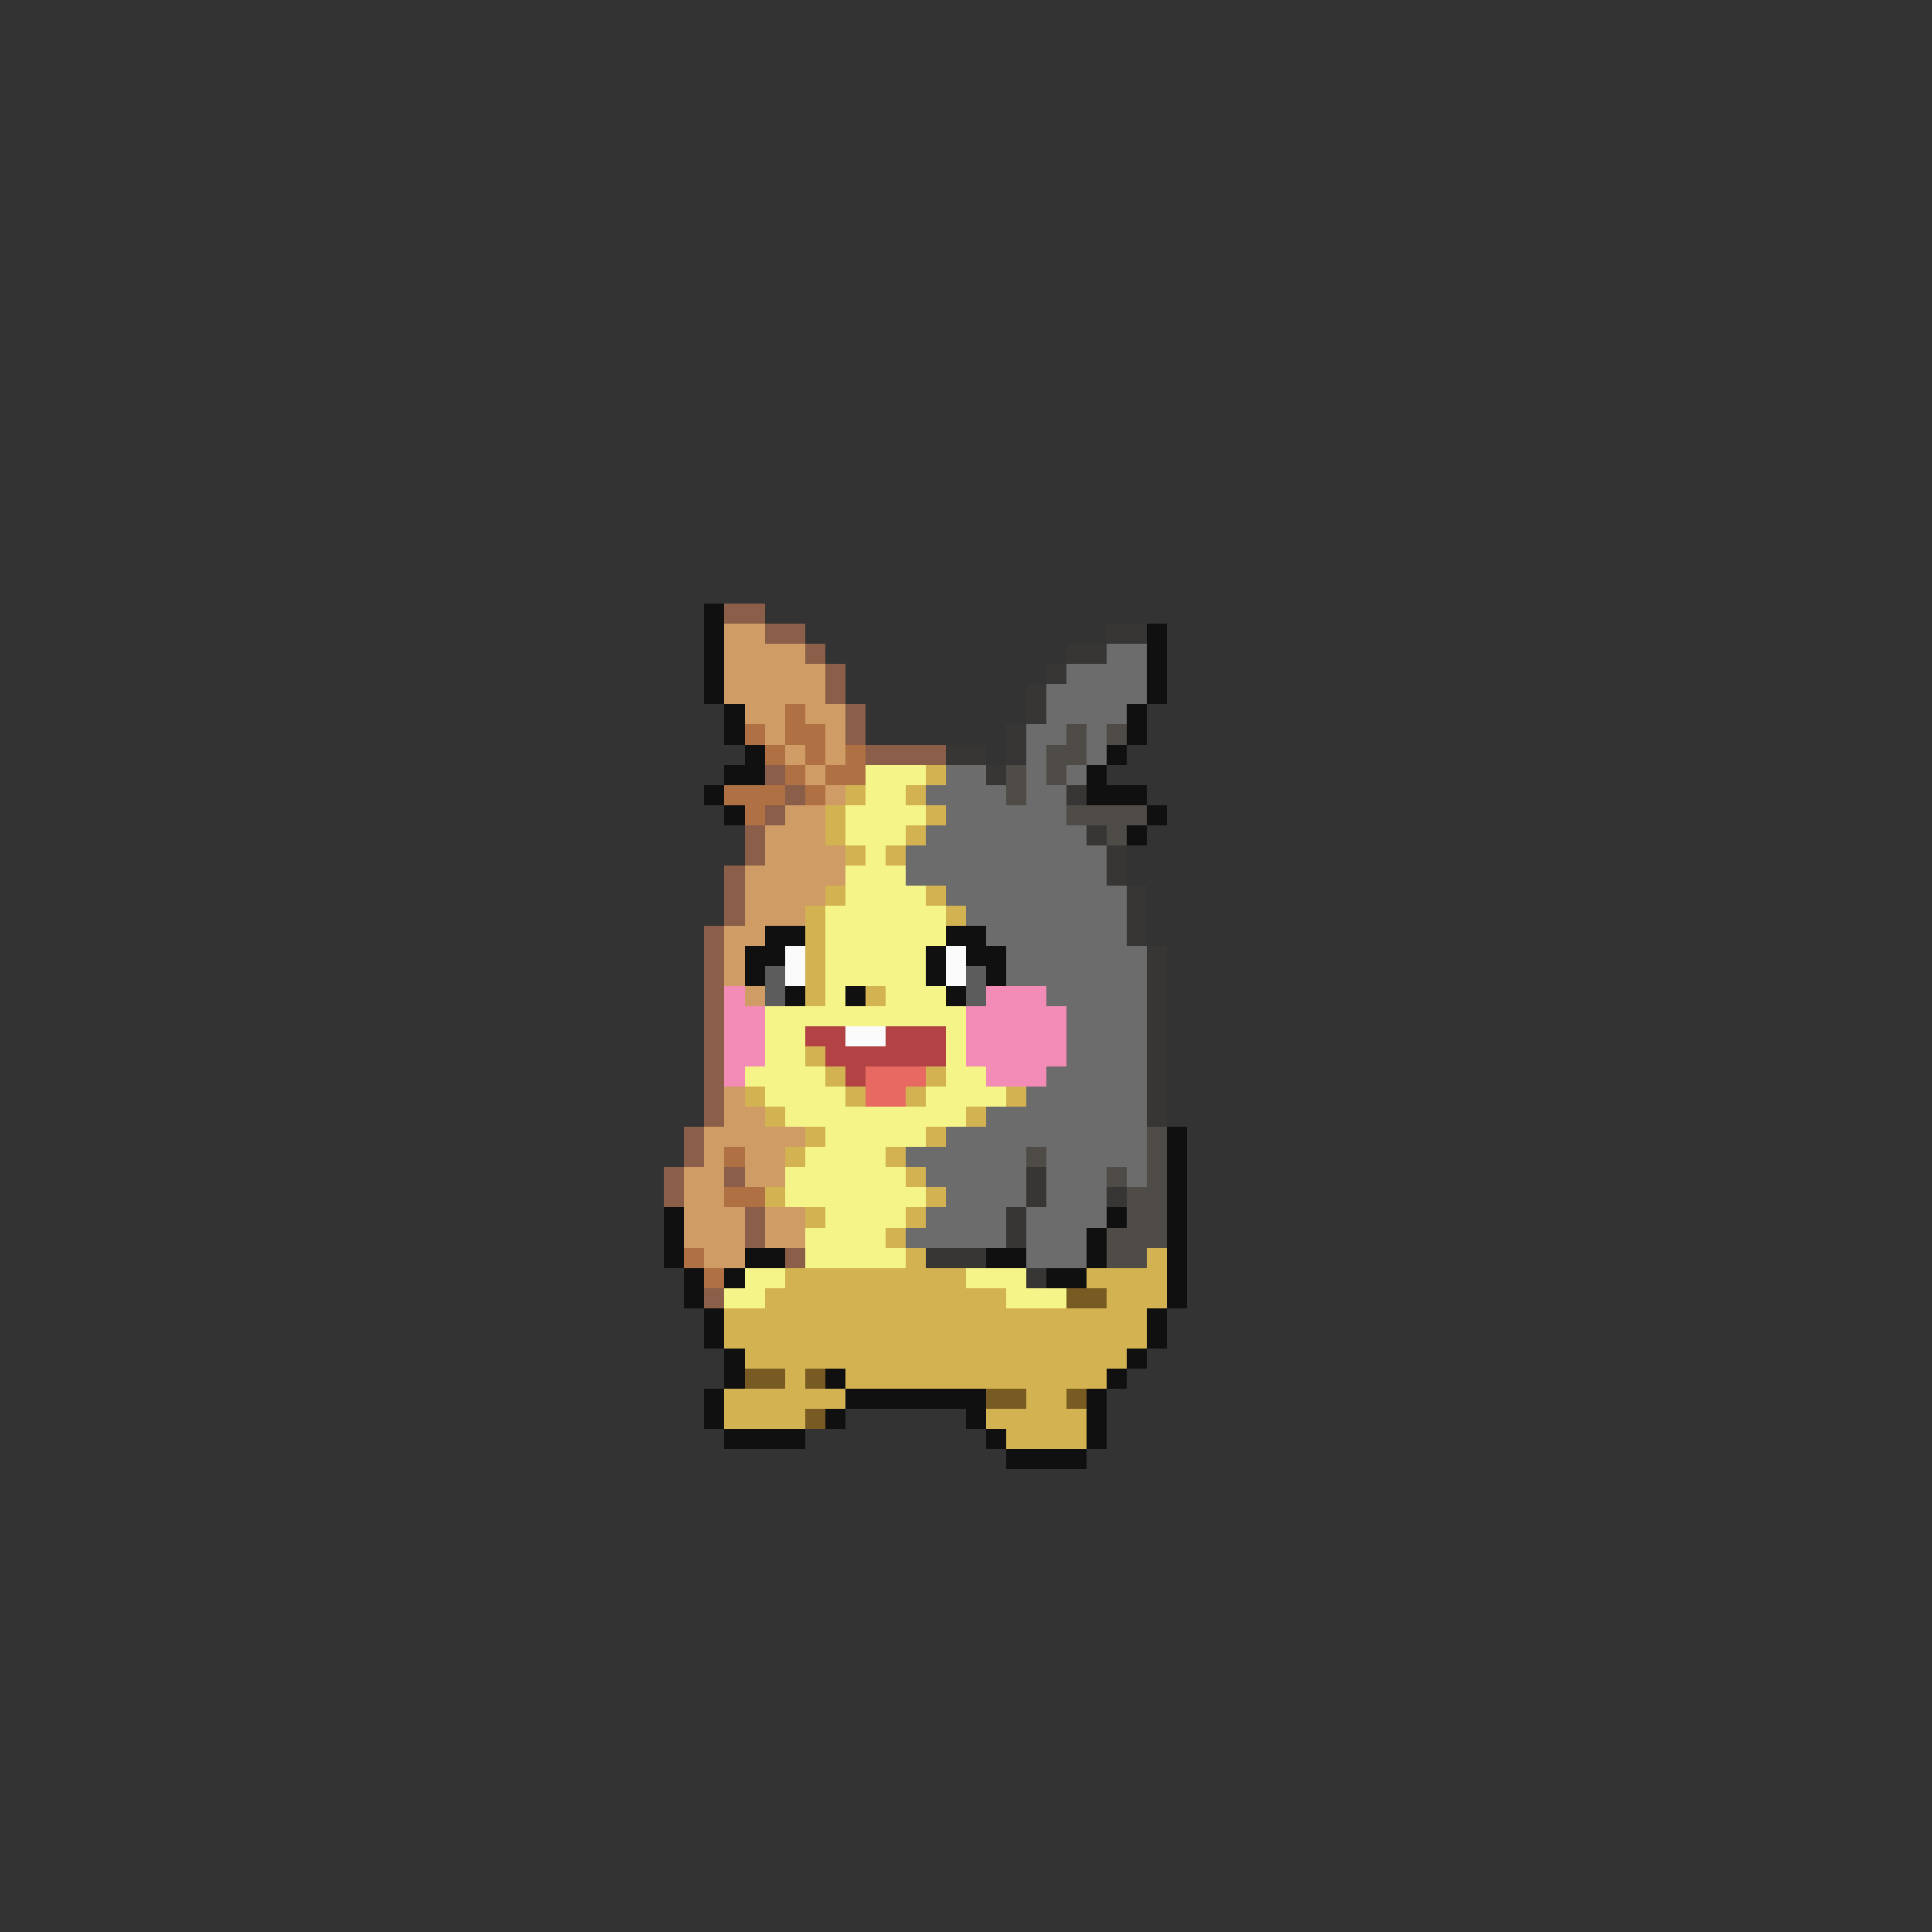<svg xmlns="http://www.w3.org/2000/svg" viewBox="0 -0.5 96 96" shape-rendering="crispEdges">
<rect x="0" y="-0.5" width="96" height="96" fill="#333333" stroke="none"/>
<path stroke="#101010" d="M35 30h1M35 31h1M57 31h1M35 32h1M57 32h1M35 33h1M57 33h1M35 34h1M57 34h1M36 35h1M56 35h1M36 36h1M56 36h1M37 37h1M55 37h1M36 38h2M54 38h1M35 39h1M54 39h3M36 40h1M57 40h1M56 41h1M38 46h2M47 46h2M37 47h2M46 47h1M48 47h2M37 48h1M46 48h1M49 48h1M39 49h1M42 49h1M47 49h1M58 56h1M58 57h1M58 58h1M58 59h1M33 60h1M55 60h1M58 60h1M33 61h1M54 61h1M58 61h1M33 62h1M37 62h2M49 62h2M54 62h1M58 62h1M34 63h1M36 63h1M52 63h2M58 63h1M34 64h1M58 64h1M35 65h1M57 65h1M35 66h1M57 66h1M36 67h1M56 67h1M36 68h1M41 68h1M55 68h1M35 69h1M42 69h7M54 69h1M35 70h1M41 70h1M48 70h1M54 70h1M36 71h4M49 71h1M54 71h1M50 72h4" />
<path stroke="#8a5e48" d="M36 30h2M38 31h2M40 32h1M41 33h1M41 34h1M42 35h1M42 36h1M43 37h4M38 38h1M39 39h1M38 40h1M37 41h1M37 42h1M36 43h1M36 44h1M36 45h1M35 46h1M35 47h1M35 48h1M35 49h1M35 50h1M35 51h1M35 52h1M35 53h1M35 54h1M35 55h1M34 56h1M34 57h1M33 58h1M36 58h1M33 59h1M37 60h1M37 61h1M39 62h1M35 64h1" />
<path stroke="#cf9c66" d="M36 31h2M36 32h4M36 33h5M36 34h5M37 35h2M40 35h2M38 36h1M41 36h1M39 37h1M41 37h1M40 38h1M41 39h1M39 40h2M38 41h3M38 42h4M37 43h5M37 44h4M37 45h3M36 46h2M36 47h1M36 48h1M37 49h1M36 54h1M36 55h2M35 56h5M35 57h1M37 57h2M34 58h2M37 58h2M34 59h2M34 60h3M38 60h2M34 61h3M38 61h2M35 62h2" />
<path stroke="#383634" d="M55 31h2M53 32h2M52 33h1M51 34h1M51 35h1M50 36h1M47 37h2M50 37h1M49 38h1M53 39h1M54 41h1M55 42h1M55 43h1M56 44h1M56 45h1M56 46h1M57 47h1M57 48h1M57 49h1M57 50h1M57 51h1M57 52h1M57 53h1M57 54h1M57 55h1M51 58h1M51 59h1M55 59h1M50 60h1M50 61h1M46 62h3M51 63h1" />
<path stroke="#6c6c6c" d="M55 32h2M53 33h4M52 34h5M52 35h4M51 36h2M54 36h1M51 37h1M54 37h1M47 38h2M51 38h1M53 38h1M46 39h4M51 39h2M47 40h6M46 41h8M45 42h10M45 43h10M47 44h9M48 45h8M49 46h7M50 47h7M50 48h7M52 49h5M53 50h4M53 51h4M53 52h4M52 53h5M51 54h6M49 55h8M47 56h10M45 57h6M52 57h5M46 58h5M52 58h3M56 58h1M47 59h4M52 59h3M46 60h4M51 60h4M45 61h5M51 61h3M51 62h3" />
<path stroke="#af7044" d="M39 35h1M37 36h1M39 36h2M38 37h1M40 37h1M42 37h1M39 38h1M41 38h2M36 39h3M40 39h1M37 40h1M36 57h1M36 59h2M34 62h1M35 63h1" />
<path stroke="#4f4b47" d="M53 36h1M55 36h1M52 37h2M50 38h1M52 38h1M50 39h1M53 40h4M55 41h1M57 56h1M51 57h1M57 57h1M55 58h1M57 58h1M56 59h2M56 60h2M55 61h3M55 62h2" />
<path stroke="#f4f489" d="M43 38h3M43 39h2M42 40h4M42 41h3M43 42h1M42 43h3M42 44h4M41 45h6M41 46h6M41 47h5M41 48h5M41 49h1M44 49h3M38 50h10M38 51h2M47 51h1M38 52h2M47 52h1M37 53h4M47 53h2M38 54h4M46 54h4M39 55h9M41 56h5M40 57h4M39 58h6M39 59h7M41 60h4M40 61h4M40 62h5M37 63h2M48 63h3M36 64h2M50 64h3" />
<path stroke="#d3b351" d="M46 38h1M42 39h1M45 39h1M41 40h1M46 40h1M41 41h1M45 41h1M42 42h1M44 42h1M41 44h1M46 44h1M40 45h1M47 45h1M40 46h1M40 47h1M40 48h1M40 49h1M43 49h1M40 52h1M41 53h1M46 53h1M37 54h1M42 54h1M45 54h1M50 54h1M38 55h1M48 55h1M40 56h1M46 56h1M39 57h1M44 57h1M45 58h1M38 59h1M46 59h1M40 60h1M45 60h1M44 61h1M45 62h1M57 62h1M39 63h9M54 63h4M38 64h12M55 64h3M36 65h21M36 66h21M37 67h19M39 68h1M42 68h13M36 69h6M51 69h2M36 70h4M49 70h5M50 71h4" />
<path stroke="#fbfbfb" d="M39 47h1M47 47h1M39 48h1M47 48h1M42 51h2" />
<path stroke="#5c5c5c" d="M38 48h1M48 48h1M38 49h1M48 49h1" />
<path stroke="#f38bb7" d="M36 49h1M49 49h3M36 50h2M48 50h5M36 51h2M48 51h5M36 52h2M48 52h5M36 53h1M49 53h3" />
<path stroke="#b24244" d="M40 51h2M44 51h3M41 52h6M42 53h1" />
<path stroke="#e76961" d="M43 53h3M43 54h2" />
<path stroke="#785b23" d="M53 64h2M37 68h2M40 68h1M49 69h2M53 69h1M40 70h1" />
</svg>